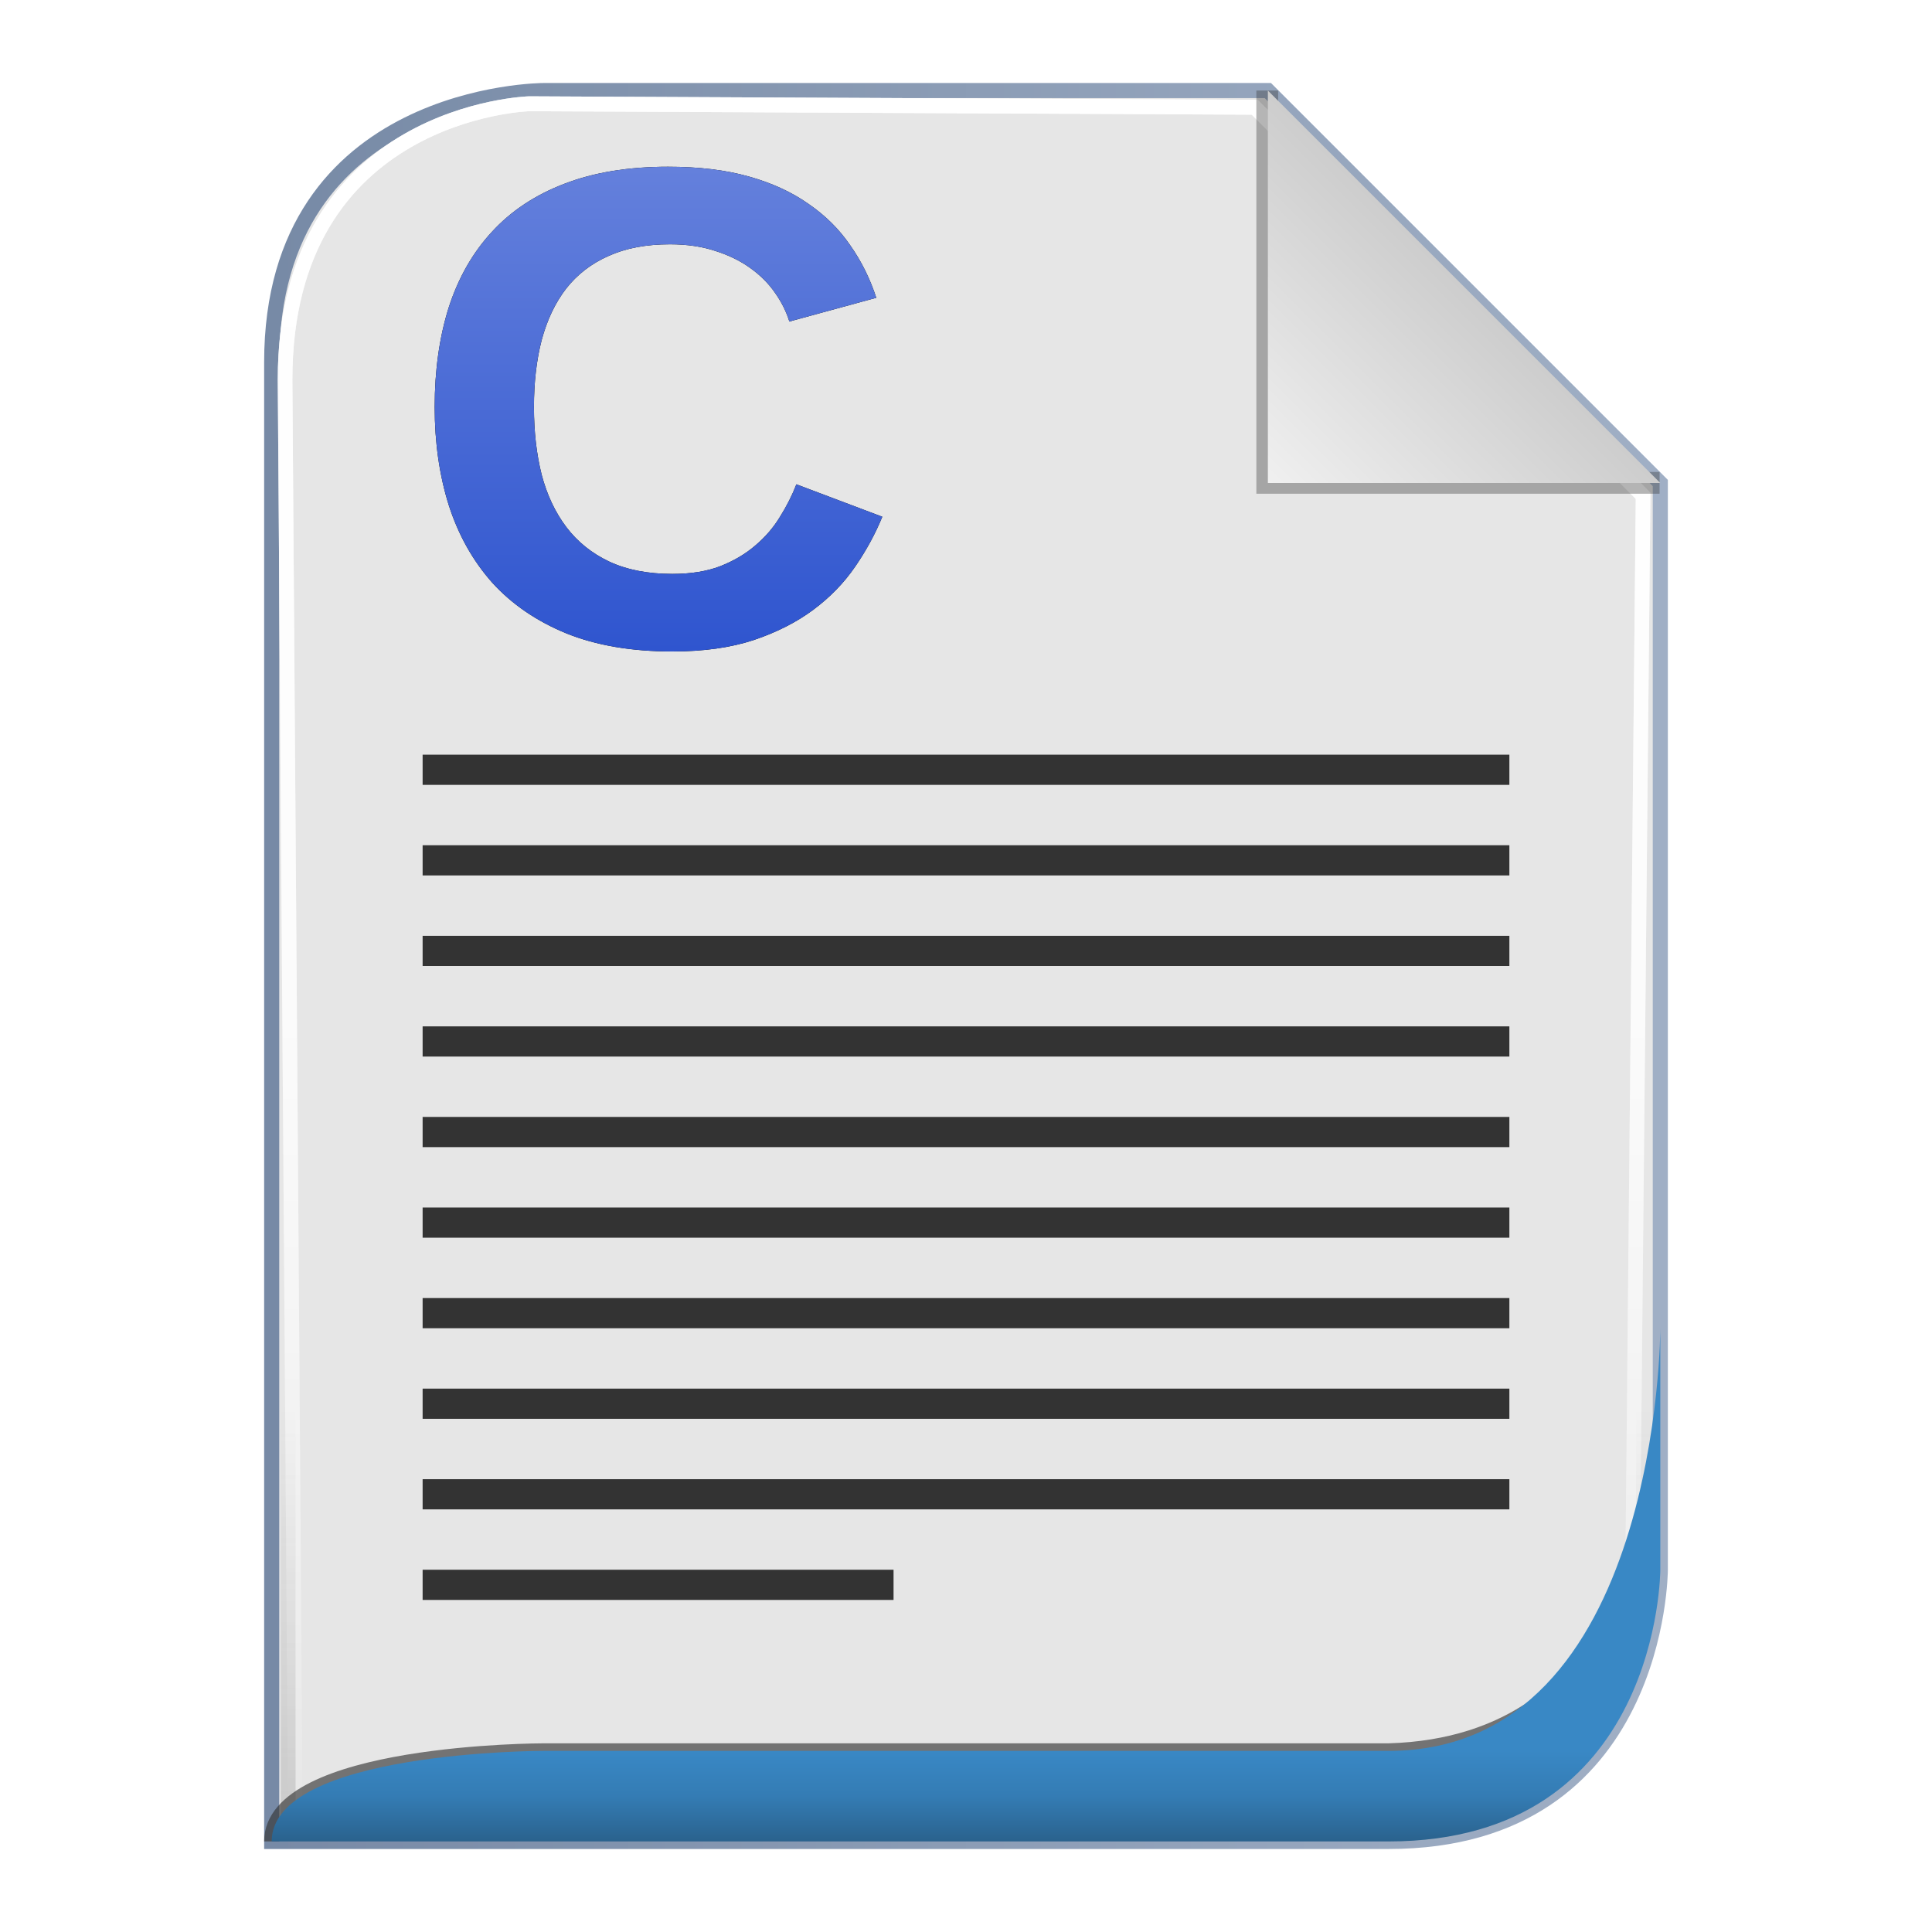 <?xml version="1.0" encoding="UTF-8" standalone="no"?>
<!-- Created with Inkscape (http://www.inkscape.org/) -->

<svg
   xmlns:svg="http://www.w3.org/2000/svg"
   xmlns="http://www.w3.org/2000/svg"
   xmlns:xlink="http://www.w3.org/1999/xlink"
   version="1.1"
   width="128"
   height="128"
   id="svg3722">
  <defs
     id="defs3724">
    <filter
       color-interpolation-filters="sRGB"
       id="filter3610">
      <feGaussianBlur
         id="feGaussianBlur3612"
         stdDeviation="1.56" />
    </filter>
    <linearGradient
       x1="18"
       y1="361"
       x2="110"
       y2="361"
       id="linearGradient3720"
       xlink:href="#linearGradient5884"
       gradientUnits="userSpaceOnUse" />
    <linearGradient
       id="linearGradient5884">
      <stop
         id="stop5886"
         style="stop-color:#778aa6;stop-opacity:1"
         offset="0" />
      <stop
         id="stop5888"
         style="stop-color:#a0afc5;stop-opacity:1"
         offset="1" />
    </linearGradient>
    <linearGradient
       x1="56.655"
       y1="5.5"
       x2="56.655"
       y2="122.51"
       id="linearGradient3805"
       xlink:href="#linearGradient3694"
       gradientUnits="userSpaceOnUse"
       gradientTransform="matrix(0.983,0,0,0.992,0.771,297.967)" />
    <linearGradient
       id="linearGradient3694">
      <stop
         id="stop3696"
         style="stop-color:#ffffff;stop-opacity:1"
         offset="0" />
      <stop
         id="stop3700"
         style="stop-color:#ffffff;stop-opacity:0.675"
         offset="0.5" />
      <stop
         id="stop3698"
         style="stop-color:#ffffff;stop-opacity:0"
         offset="1" />
    </linearGradient>
    <filter
       color-interpolation-filters="sRGB"
       id="filter3778">
      <feGaussianBlur
         id="feGaussianBlur3780"
         stdDeviation="0.518" />
    </filter>
    <linearGradient
       x1="56.655"
       y1="5.5"
       x2="56.655"
       y2="122.51"
       id="linearGradient3807"
       xlink:href="#linearGradient3694"
       gradientUnits="userSpaceOnUse"
       gradientTransform="matrix(0.983,0,0,0.992,0.771,297.967)" />
    <linearGradient
       id="linearGradient3836">
      <stop
         id="stop3838"
         style="stop-color:#ffffff;stop-opacity:1"
         offset="0" />
      <stop
         id="stop3840"
         style="stop-color:#ffffff;stop-opacity:0.675"
         offset="0.5" />
      <stop
         id="stop3842"
         style="stop-color:#ffffff;stop-opacity:0"
         offset="1" />
    </linearGradient>
    <filter
       color-interpolation-filters="sRGB"
       id="filter3702">
      <feGaussianBlur
         id="feGaussianBlur3704"
         stdDeviation="0.514" />
    </filter>
    <filter
       color-interpolation-filters="sRGB"
       id="filter3676">
      <feGaussianBlur
         id="feGaussianBlur3678"
         stdDeviation="0.36" />
    </filter>
    <linearGradient
       x1="102"
       y1="14"
       x2="92"
       y2="24"
       id="linearGradient3393"
       xlink:href="#linearGradient3649"
       gradientUnits="userSpaceOnUse"
       gradientTransform="matrix(1.444,0,0,1.444,-48.889,294.333)" />
    <linearGradient
       id="linearGradient3649">
      <stop
         id="stop3651"
         style="stop-color:#c9c9c9;stop-opacity:1"
         offset="0" />
      <stop
         id="stop3653"
         style="stop-color:#f0f0f0;stop-opacity:1"
         offset="1" />
    </linearGradient>
    <linearGradient
       x1="64"
       y1="122.5"
       x2="64"
       y2="93.86"
       id="linearGradient3811"
       xlink:href="#linearGradient3758"
       gradientUnits="userSpaceOnUse" />
    <linearGradient
       id="linearGradient3758">
      <stop
         id="stop3760"
         style="stop-color:#333333;stop-opacity:1"
         offset="0" />
      <stop
         id="stop3762"
         style="stop-color:#333333;stop-opacity:0"
         offset="1" />
    </linearGradient>
    <filter
       color-interpolation-filters="sRGB"
       id="filter3782">
      <feGaussianBlur
         id="feGaussianBlur3784"
         stdDeviation="1.041" />
    </filter>
    <filter
       color-interpolation-filters="sRGB"
       id="filter3728">
      <feGaussianBlur
         id="feGaussianBlur3730"
         stdDeviation="0.578" />
    </filter>
    <linearGradient
       x1="62"
       y1="413"
       x2="62"
       y2="419"
       id="linearGradient3388"
       xlink:href="#linearGradient3636"
       gradientUnits="userSpaceOnUse" />
    <linearGradient
       id="linearGradient3636">
      <stop
         id="stop3638"
         style="stop-color:#3988c5;stop-opacity:1"
         offset="0" />
      <stop
         id="stop3644"
         style="stop-color:#347cb4;stop-opacity:1"
         offset="0.5" />
      <stop
         id="stop3640"
         style="stop-color:#2a628d;stop-opacity:1"
         offset="1" />
    </linearGradient>
    <linearGradient
       x1="62"
       y1="413"
       x2="62"
       y2="419"
       id="linearGradient3875"
       xlink:href="#linearGradient3636"
       gradientUnits="userSpaceOnUse" />
    <linearGradient
       x1="53.895"
       y1="46.001"
       x2="53.895"
       y2="12.193"
       id="linearGradient6703"
       xlink:href="#linearGradient3729-6"
       gradientUnits="userSpaceOnUse"
       gradientTransform="translate(-6.37,18.928)" />
    <linearGradient
       id="linearGradient3729-6">
      <stop
         id="stop3731-3"
         style="stop-color:#2f55cf;stop-opacity:1"
         offset="0" />
      <stop
         id="stop3733-8"
         style="stop-color:#6480dc;stop-opacity:1"
         offset="1" />
    </linearGradient>
    <linearGradient
       x1="53.895"
       y1="46.001"
       x2="53.895"
       y2="12.193"
       id="linearGradient4359-5"
       xlink:href="#linearGradient3729-6"
       gradientUnits="userSpaceOnUse"
       gradientTransform="translate(-6.37,18.928)" />
    <linearGradient
       id="linearGradient6982">
      <stop
         id="stop6984"
         style="stop-color:#2f55cf;stop-opacity:1"
         offset="0" />
      <stop
         id="stop6986"
         style="stop-color:#6480dc;stop-opacity:1"
         offset="1" />
    </linearGradient>
    <linearGradient
       x1="53.895"
       y1="46.001"
       x2="53.895"
       y2="12.193"
       id="linearGradient6994"
       xlink:href="#linearGradient3729-6"
       gradientUnits="userSpaceOnUse"
       gradientTransform="translate(-6.37,18.928)" />
    <filter
       color-interpolation-filters="sRGB"
       id="filter3930">
      <feGaussianBlur
         id="feGaussianBlur3932"
         stdDeviation="0.327" />
    </filter>
  </defs>
  <g
     transform="translate(0,-297)"
     id="layer1">
    <g
       id="g3799">
      <path
         d="m 18,419 74,0 c 18,0 18,-18 18,-18 l 0,-72 c 0,0 -26,-26 -26,-26 l -48,0 c 0,0 -18,0 -18,18 l 0,98 z"
         id="path2832"
         style="opacity:0.9;fill:#000000;fill-opacity:1;stroke:none;filter:url(#filter3610)" />
      <path
         d="m 18,419 74,0 c 18,0 18,-18 18,-18 l 0,-72 c 0,0 -26,-26 -26,-26 l -48,0 c 0,0 -18,0 -18,18 l 0,98 z"
         id="path3627"
         style="fill:#e6e6e6;fill-opacity:1;stroke:url(#linearGradient3720)" />
      <path
         d="m 18.457,419.006 72.707,0 c 17.685,0 17.685,-17.858 17.685,-17.858 l 0.708,-71.433 c 0,0 -26.254,-25.795 -26.254,-25.795 l -49.05,-0.232 c 0,0 -16.505,0.464 -16.505,18.322 l 0.708,96.997 z"
         transform="matrix(0.98,0,0,0.998,1.493,0.794)"
         id="path3684"
         style="opacity:0.9;fill:none;stroke:url(#linearGradient3805);stroke-width:0.988;stroke-linecap:butt;stroke-linejoin:miter;stroke-miterlimit:4;stroke-opacity:1;stroke-dasharray:none;filter:url(#filter3778)" />
      <path
         d="m 18.457,419.006 72.707,0 c 17.685,0 17.685,-17.858 17.685,-17.858 l 0.708,-71.433 c 0,0 -26.254,-25.795 -26.254,-25.795 l -49.05,-0.232 c 0,0 -16.505,0.464 -16.505,18.322 l 0.708,96.997 z"
         transform="matrix(0.98,0,0,0.998,1.493,0.794)"
         id="path3766"
         style="fill:none;stroke:url(#linearGradient3807);stroke-width:0.988;stroke-linecap:butt;stroke-linejoin:miter;stroke-miterlimit:4;stroke-opacity:1;stroke-dasharray:none;filter:url(#filter3702)" />
      <path
         d="M 92,6 92,24 l 18,3e-6"
         transform="matrix(1.444,0,0,1.444,-48.889,294.333)"
         id="path3639"
         style="opacity:0.6;fill:none;stroke:#333333;stroke-width:1px;stroke-linecap:butt;stroke-linejoin:miter;stroke-opacity:1;filter:url(#filter3676)" />
      <path
         d="m 84,303 0,26 26,0 -26,-26 z"
         id="path3629"
         style="fill:url(#linearGradient3393);fill-opacity:1;stroke:none" />
      <path
         d="m 18,122 74,0 c 18,0 18,-18 18,-18 l 0,-72 C 110,32 84,6 84,6 L 36,6 C 36,6 18,6 18,24 l 0,98 z"
         transform="matrix(0.976,0,0,0.992,1.525,297.036)"
         id="path3726"
         style="opacity:0.4;fill:none;stroke:url(#linearGradient3811);stroke-width:1px;stroke-linecap:butt;stroke-linejoin:miter;stroke-opacity:1;filter:url(#filter3782)" />
      <path
         d="m 18,419 c 0,-6 18,-6 18,-6 l 56,0 c 16.38,-0.463 17.389,-17.306 17.389,-17.306"
         id="path3722"
         style="opacity:0.8;fill:none;stroke:#333333;stroke-width:1px;stroke-linecap:butt;stroke-linejoin:miter;stroke-opacity:1;filter:url(#filter3728)" />
      <path
         d="m 18,419 74,0 c 18,0 18,-18 18,-18 0,0 0,-16 0,-16 0,0 0,28 -18,28 l -56,0 c 0,0 -18,0 -18,6 z"
         id="path3822"
         style="fill:url(#linearGradient3875);fill-opacity:1;stroke:none" />
    </g>
    <g
       id="g3934">
      <g
         transform="translate(0,295)"
         id="g2996">
        <rect
           width="72"
           height="2"
           x="28"
           y="70"
           id="rect3738"
           style="fill:#333333;fill-opacity:1;stroke:none;display:inline;enable-background:new" />
        <rect
           width="72"
           height="2"
           x="28"
           y="76"
           id="rect3742"
           style="fill:#333333;fill-opacity:1;stroke:none;display:inline;enable-background:new" />
        <rect
           width="72"
           height="2"
           x="28"
           y="82"
           id="rect3744"
           style="fill:#333333;fill-opacity:1;stroke:none;display:inline;enable-background:new" />
        <rect
           width="72"
           height="2"
           x="28"
           y="88"
           id="rect3748"
           style="fill:#333333;fill-opacity:1;stroke:none;display:inline;enable-background:new" />
        <rect
           width="72"
           height="2"
           x="28"
           y="94"
           id="rect3750"
           style="fill:#333333;fill-opacity:1;stroke:none;display:inline;enable-background:new" />
        <rect
           width="72"
           height="2"
           x="28"
           y="100"
           id="rect3752"
           style="fill:#333333;fill-opacity:1;stroke:none;display:inline;enable-background:new" />
        <rect
           width="31.2"
           height="2"
           x="28"
           y="106"
           id="rect3756"
           style="fill:#333333;fill-opacity:1;stroke:none;display:inline;enable-background:new" />
        <rect
           width="72"
           height="2"
           x="28"
           y="64"
           id="rect3738-2"
           style="fill:#333333;fill-opacity:1;stroke:none;display:inline;enable-background:new" />
        <rect
           width="72"
           height="2"
           x="28"
           y="58"
           id="rect3738-5"
           style="fill:#333333;fill-opacity:1;stroke:none;display:inline;enable-background:new" />
        <rect
           width="72"
           height="2"
           x="28"
           y="52"
           id="rect3738-2-1"
           style="fill:#333333;fill-opacity:1;stroke:none;display:inline;enable-background:new" />
      </g>
      <g
         transform="matrix(0.945,0,0,0.945,-1.733,278.744)"
         id="g3146"
         style="font-size:48px;font-style:normal;font-variant:normal;font-weight:bold;font-stretch:normal;text-align:start;line-height:125%;writing-mode:lr-tb;text-anchor:start;fill:#000000;fill-opacity:1;stroke:none;filter:url(#filter3930);font-family:Liberation Sans;-inkscape-font-specification:Abandoned Bitplane Bold">
        <path
           d="m 48.973,59.555 c 1.297,5e-6 2.414,-0.18 3.352,-0.539 0.953,-0.375 1.773,-0.859 2.461,-1.453 0.703,-0.594 1.281,-1.266 1.734,-2.016 0.469,-0.75 0.852,-1.508 1.148,-2.273 l 6.023,2.273 c -0.484,1.188 -1.117,2.352 -1.898,3.492 -0.781,1.141 -1.758,2.148 -2.93,3.023 -1.172,0.875 -2.57,1.586 -4.195,2.133 -1.609,0.531 -3.508,0.797 -5.695,0.797 -2.859,0 -5.336,-0.422 -7.43,-1.266 -2.094,-0.859 -3.828,-2.047 -5.203,-3.562 -1.359,-1.531 -2.375,-3.344 -3.047,-5.438 -0.656,-2.094 -0.984,-4.383 -0.984,-6.867 -2e-6,-2.578 0.328,-4.906 0.984,-6.984 0.672,-2.078 1.68,-3.844 3.023,-5.297 1.344,-1.469 3.039,-2.594 5.086,-3.375 2.062,-0.797 4.484,-1.195 7.266,-1.195 2.156,3.4e-5 4.039,0.227 5.648,0.68 1.625,0.453 3.023,1.094 4.195,1.922 1.187,0.813 2.164,1.781 2.93,2.906 0.781,1.109 1.391,2.336 1.828,3.68 l -6.094,1.664 c -0.219,-0.703 -0.555,-1.375 -1.008,-2.016 -0.453,-0.656 -1.031,-1.234 -1.734,-1.734 -0.688,-0.5 -1.5,-0.898 -2.438,-1.195 -0.938,-0.312 -2,-0.469 -3.188,-0.469 -1.672,2.9e-5 -3.109,0.273 -4.312,0.82 -1.203,0.531 -2.195,1.297 -2.977,2.297 -0.766,1 -1.336,2.203 -1.711,3.609 -0.359,1.391 -0.539,2.953 -0.539,4.688 -9e-6,1.719 0.18,3.297 0.539,4.734 0.375,1.422 0.953,2.648 1.734,3.68 0.781,1.031 1.781,1.836 3,2.414 1.234,0.578 2.711,0.867 4.43,0.867"
           id="path3148"
           style="fill:#000000;fill-opacity:1" />
      </g>
      <g
         transform="matrix(0.945,0,0,0.945,-1.733,278.744)"
         id="text4284"
         style="font-size:48px;font-style:normal;font-variant:normal;font-weight:bold;font-stretch:normal;text-align:start;line-height:125%;writing-mode:lr-tb;text-anchor:start;fill:url(#linearGradient6994);fill-opacity:1;stroke:none;font-family:Liberation Sans;-inkscape-font-specification:Abandoned Bitplane Bold">
        <path
           d="m 48.973,59.555 c 1.297,5e-6 2.414,-0.18 3.352,-0.539 0.953,-0.375 1.773,-0.859 2.461,-1.453 0.703,-0.594 1.281,-1.266 1.734,-2.016 0.469,-0.75 0.852,-1.508 1.148,-2.273 l 6.023,2.273 c -0.484,1.188 -1.117,2.352 -1.898,3.492 -0.781,1.141 -1.758,2.148 -2.93,3.023 -1.172,0.875 -2.57,1.586 -4.195,2.133 -1.609,0.531 -3.508,0.797 -5.695,0.797 -2.859,0 -5.336,-0.422 -7.43,-1.266 -2.094,-0.859 -3.828,-2.047 -5.203,-3.562 -1.359,-1.531 -2.375,-3.344 -3.047,-5.438 -0.656,-2.094 -0.984,-4.383 -0.984,-6.867 -2e-6,-2.578 0.328,-4.906 0.984,-6.984 0.672,-2.078 1.68,-3.844 3.023,-5.297 1.344,-1.469 3.039,-2.594 5.086,-3.375 2.062,-0.797 4.484,-1.195 7.266,-1.195 2.156,3.4e-5 4.039,0.227 5.648,0.68 1.625,0.453 3.023,1.094 4.195,1.922 1.187,0.813 2.164,1.781 2.93,2.906 0.781,1.109 1.391,2.336 1.828,3.68 l -6.094,1.664 c -0.219,-0.703 -0.555,-1.375 -1.008,-2.016 -0.453,-0.656 -1.031,-1.234 -1.734,-1.734 -0.688,-0.5 -1.5,-0.898 -2.438,-1.195 -0.938,-0.312 -2,-0.469 -3.188,-0.469 -1.672,2.9e-5 -3.109,0.273 -4.312,0.82 -1.203,0.531 -2.195,1.297 -2.977,2.297 -0.766,1 -1.336,2.203 -1.711,3.609 -0.359,1.391 -0.539,2.953 -0.539,4.688 -9e-6,1.719 0.18,3.297 0.539,4.734 0.375,1.422 0.953,2.648 1.734,3.68 0.781,1.031 1.781,1.836 3,2.414 1.234,0.578 2.711,0.867 4.43,0.867"
           id="path4357"
           style="fill:url(#linearGradient4359-5)" />
      </g>
    </g>
  </g>
</svg>
